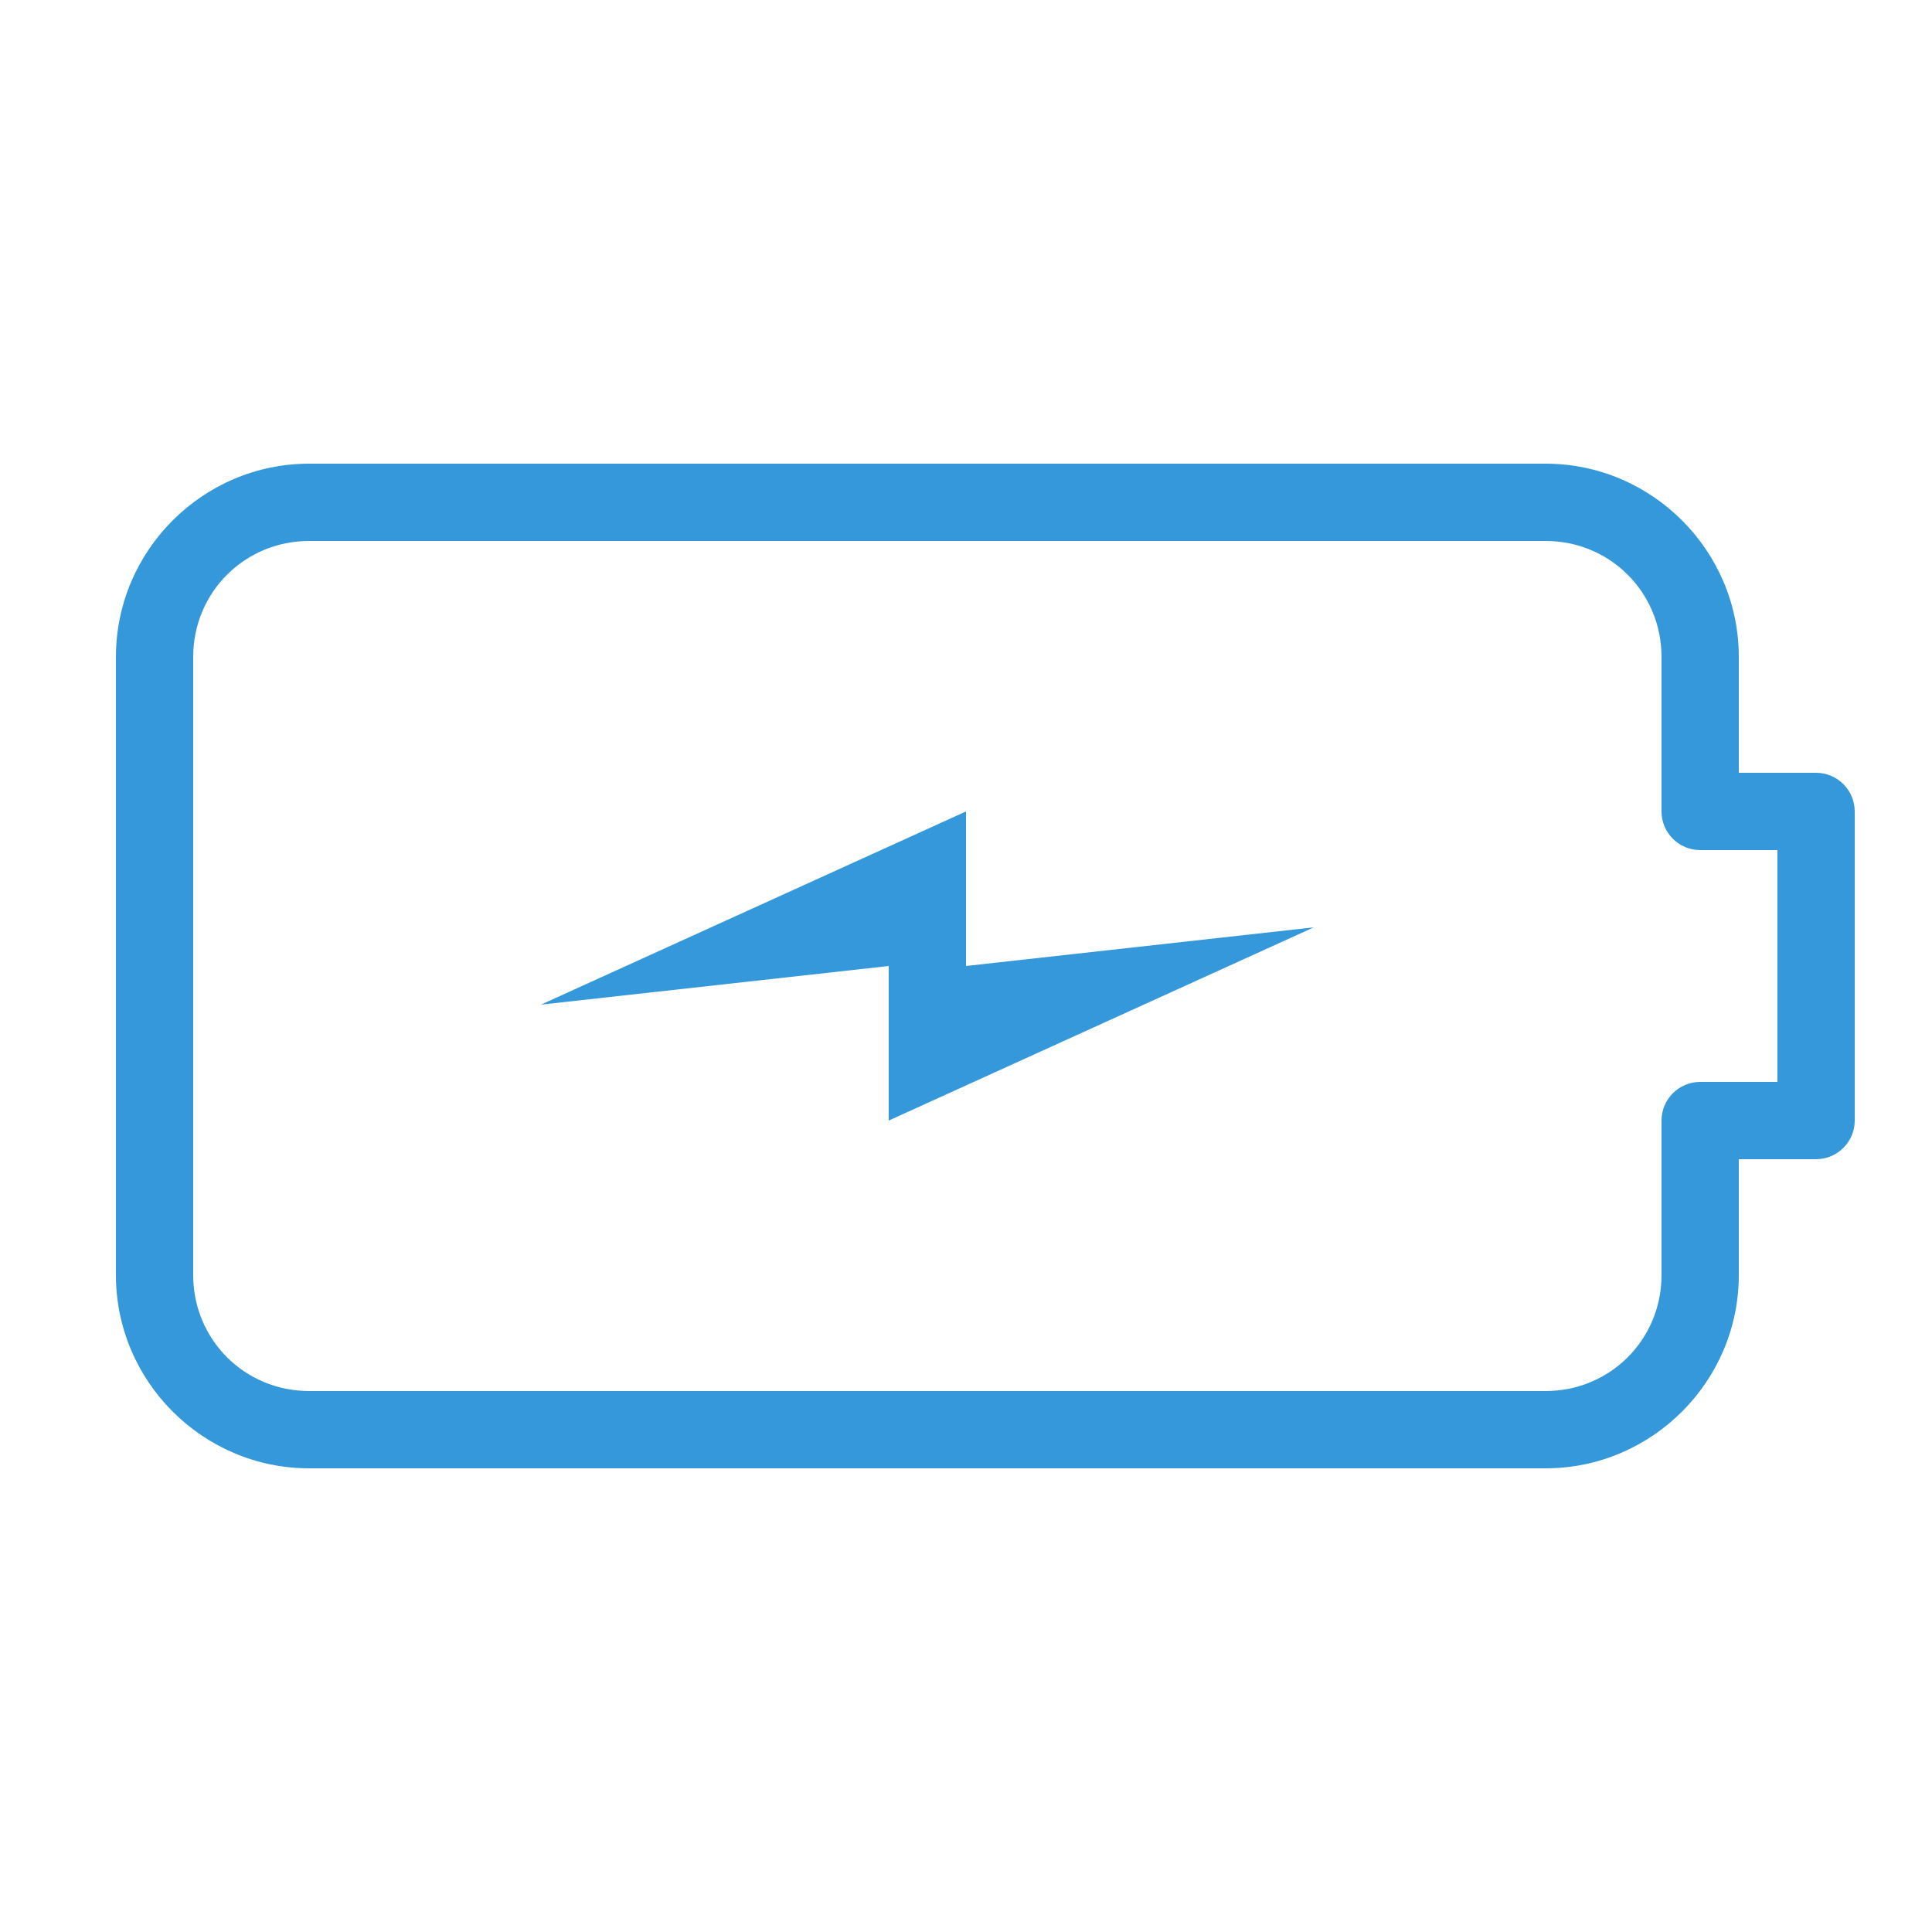 <svg fill="#3498db" xmlns="http://www.w3.org/2000/svg" viewBox="0 0 50 50" width="500px" height="500px"><path d="M 8 12 C 5.25 12 3 14.25 3 17 L 3 33 C 3 35.75 5.25 38 8 38 L 40 38 C 42.75 38 45 35.75 45 33 L 45 30 L 47 30 C 47.551 30 48 29.551 48 29 L 48 21 C 48 20.449 47.551 20 47 20 L 45 20 L 45 17 C 45 14.25 42.75 12 40 12 Z M 8 14 L 40 14 C 41.668 14 43 15.332 43 17 L 43 21 C 43 21.551 43.449 22 44 22 L 46 22 L 46 28 L 44 28 C 43.449 28 43 28.449 43 29 L 43 33 C 43 34.668 41.668 36 40 36 L 8 36 C 6.332 36 5 34.668 5 33 L 5 17 C 5 15.332 6.332 14 8 14 Z M 25 21 L 14 26 L 23 25 L 23 29 L 34 24 L 25 25 Z"/></svg>
